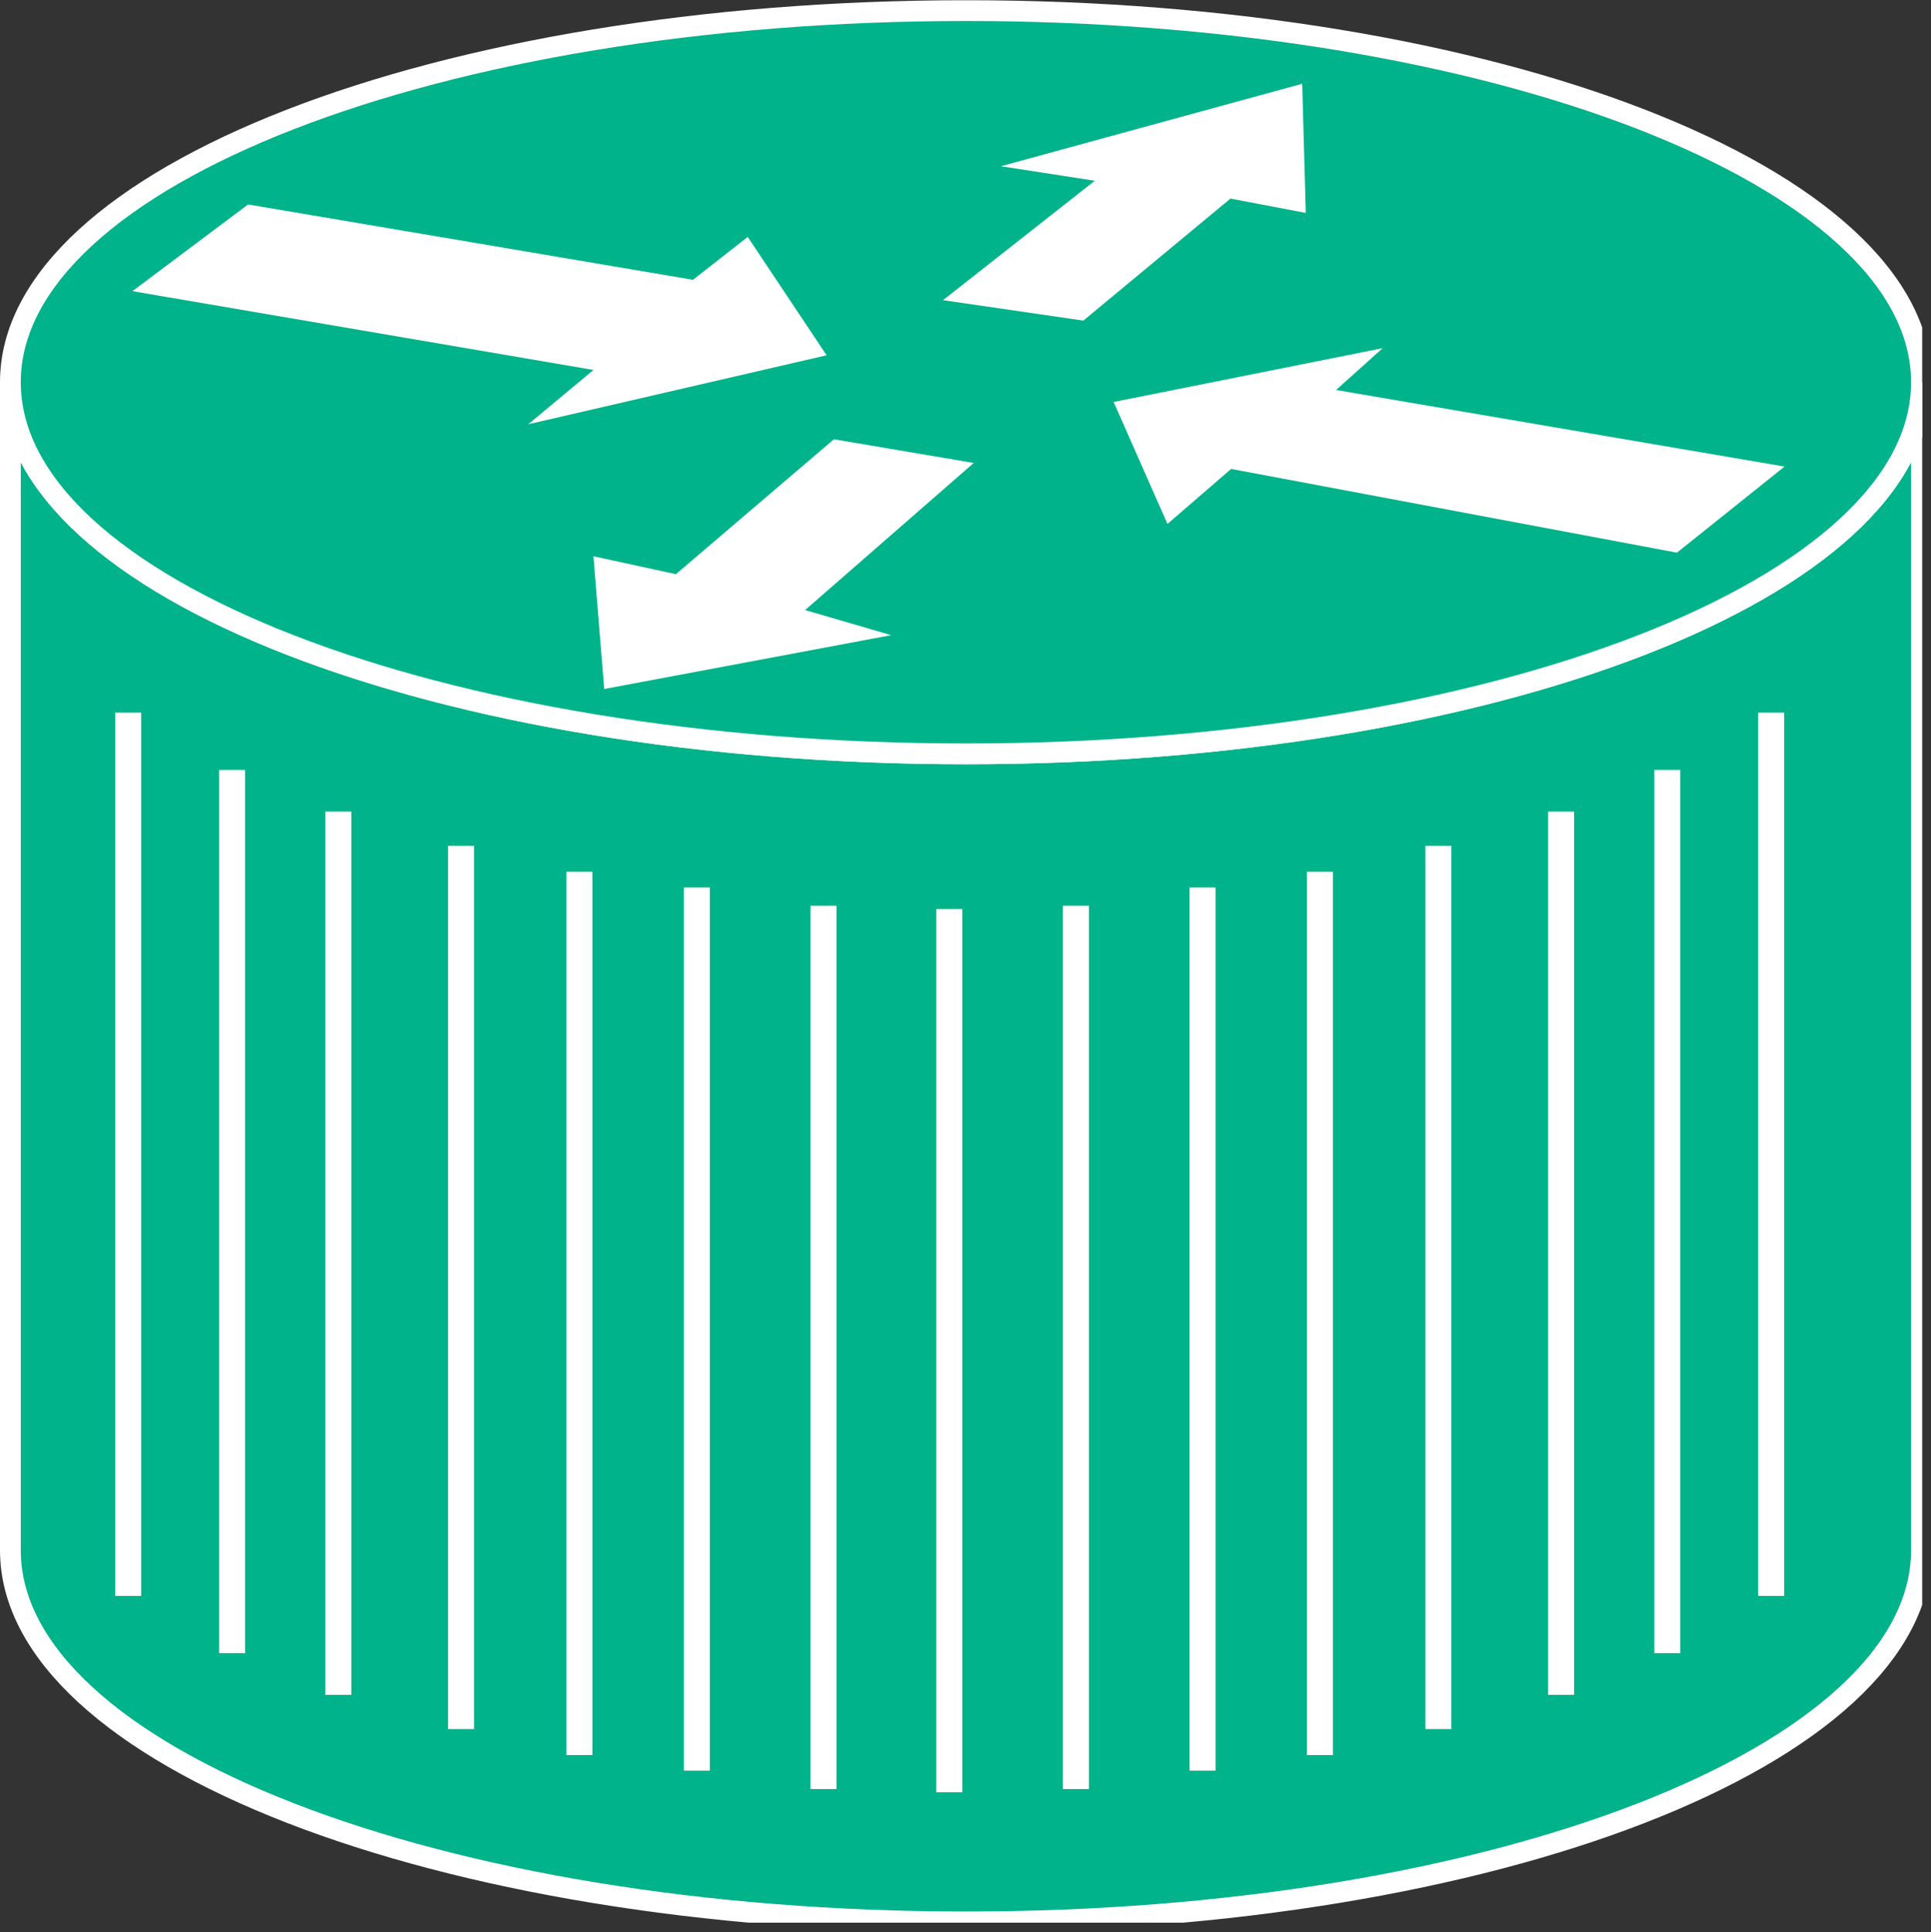 <?xml version="1.0" encoding="UTF-8" standalone="no"?>
<svg
   xmlns:dc="http://purl.org/dc/elements/1.1/"
   xmlns:cc="http://creativecommons.org/ns#"
   xmlns:rdf="http://www.w3.org/1999/02/22-rdf-syntax-ns#"
   xmlns:svg="http://www.w3.org/2000/svg"
   xmlns="http://www.w3.org/2000/svg"
   viewBox="0 0 49.547 49.573"
   height="49.573"
   width="49.547"
   xml:space="preserve"
   id="svg2"
   version="1.1"><rect x="0" y="0" width="49.547" height="49.573" fill="#333333" stroke="none"/><defs
     id="defs6"><clipPath
       id="clipPath20"
       clipPathUnits="userSpaceOnUse"><path
         id="path18"
         d="m 0,1.84 h 370 v 370 H 0 Z" /></clipPath></defs><g
     transform="matrix(1.333,0,0,-1.333,0,49.573)"
     id="g10"><g
       transform="scale(0.1)"
       id="g12"><g
         id="g14"><g
           clip-path="url(#clipPath20)"
           id="g16"><path
             id="path22"
             style="fill:#00B38A;fill-opacity:1;fill-rule:nonzero;stroke:none"
             d="m 369.855,298.324 c 0,-39.5 -82.343,-71.523 -183.925,-71.523 C 84.348,226.801 2,258.824 2,298.324 V 73.531 C 2,34.023 84.348,1.992 185.93,1.992 c 101.582,0 183.925,32.031 183.925,71.539 V 298.324" /><path
             id="path24"
             style="fill:none;stroke:#FFFFFF;stroke-width:4;stroke-linecap:butt;stroke-linejoin:miter;stroke-miterlimit:4;stroke-dasharray:none;stroke-opacity:1"
             d="m 369.855,298.324 c 0,-39.5 -82.343,-71.523 -183.925,-71.523 C 84.348,226.801 2,258.824 2,298.324 V 73.531 C 2,34.023 84.348,1.992 185.93,1.992 c 101.582,0 183.925,32.031 183.925,71.539 z" /><path
             id="path26"
             style="fill:#00B38A;fill-opacity:1;fill-rule:nonzero;stroke:none"
             d="m 185.93,226.801 c 101.582,0 183.925,32.023 183.925,71.523 0,39.512 -82.343,71.524 -183.925,71.524 C 84.348,369.848 2,337.836 2,298.324 c 0,-39.5 82.348,-71.523 183.93,-71.523" /><path
             id="path28"
             style="fill:none;stroke:#FFFFFF;stroke-width:4;stroke-linecap:butt;stroke-linejoin:miter;stroke-miterlimit:4;stroke-dasharray:none;stroke-opacity:1"
             d="m 185.93,226.801 c 101.582,0 183.925,32.023 183.925,71.523 0,39.512 -82.343,71.524 -183.925,71.524 C 84.348,369.848 2,337.836 2,298.324 c 0,-39.5 82.348,-71.523 183.93,-71.523 z" /><path
             id="path30"
             style="fill:#FFFFFF;fill-opacity:1;fill-rule:nonzero;stroke:none"
             d="m 143.926,326.293 15.183,-22.781 -57.421,-13.274 12.55,10.45 -88.75,15.167 22.266,16.688 85.637,-14.5 10.535,8.25" /><path
             id="path32"
             style="fill:#FFFFFF;fill-opacity:1;fill-rule:nonzero;stroke:none"
             d="m 224.727,271.051 -10.364,23.476 51.797,10.36 -8.98,-8.055 86.328,-14.738 -20.715,-16.571 -85.813,16.114 -12.253,-10.586" /><path
             id="path34"
             style="fill:#FFFFFF;fill-opacity:1;fill-rule:nonzero;stroke:none"
             d="m 171.543,249.645 -55.242,-10.364 -2.071,25.547 15.875,-3.445 30.415,25.965 26.914,-4.559 -32.461,-28.312 16.57,-4.832" /><path
             id="path36"
             style="fill:none;stroke:#FFFFFF;stroke-width:5;stroke-linecap:butt;stroke-linejoin:miter;stroke-miterlimit:4;stroke-dasharray:none;stroke-opacity:1"
             d="M 340.93,234.73 V 64.731" /><path
             id="path38"
             style="fill:none;stroke:#FFFFFF;stroke-width:5;stroke-linecap:butt;stroke-linejoin:miter;stroke-miterlimit:4;stroke-dasharray:none;stroke-opacity:1"
             d="m 320.93,223.707 v -170" /><path
             id="path40"
             style="fill:none;stroke:#FFFFFF;stroke-width:5;stroke-linecap:butt;stroke-linejoin:miter;stroke-miterlimit:4;stroke-dasharray:none;stroke-opacity:1"
             d="M 300.496,215.688 V 45.684" /><path
             id="path42"
             style="fill:none;stroke:#FFFFFF;stroke-width:5;stroke-linecap:butt;stroke-linejoin:miter;stroke-miterlimit:4;stroke-dasharray:none;stroke-opacity:1"
             d="M 276.875,209.105 V 39.102" /><path
             id="path44"
             style="fill:none;stroke:#FFFFFF;stroke-width:5;stroke-linecap:butt;stroke-linejoin:miter;stroke-miterlimit:4;stroke-dasharray:none;stroke-opacity:1"
             d="M 254.07,204.105 V 34.102" /><path
             id="path46"
             style="fill:none;stroke:#FFFFFF;stroke-width:5;stroke-linecap:butt;stroke-linejoin:miter;stroke-miterlimit:4;stroke-dasharray:none;stroke-opacity:1"
             d="M 231.477,201.09 V 31.094" /><path
             id="path48"
             style="fill:none;stroke:#FFFFFF;stroke-width:5;stroke-linecap:butt;stroke-linejoin:miter;stroke-miterlimit:4;stroke-dasharray:none;stroke-opacity:1"
             d="M 207.102,197.563 V 27.559" /><path
             id="path50"
             style="fill:none;stroke:#FFFFFF;stroke-width:5;stroke-linecap:butt;stroke-linejoin:miter;stroke-miterlimit:4;stroke-dasharray:none;stroke-opacity:1"
             d="M 24.676,234.73 V 64.731" /><path
             id="path52"
             style="fill:none;stroke:#FFFFFF;stroke-width:5;stroke-linecap:butt;stroke-linejoin:miter;stroke-miterlimit:4;stroke-dasharray:none;stroke-opacity:1"
             d="m 44.676,223.707 v -170" /><path
             id="path54"
             style="fill:none;stroke:#FFFFFF;stroke-width:5;stroke-linecap:butt;stroke-linejoin:miter;stroke-miterlimit:4;stroke-dasharray:none;stroke-opacity:1"
             d="M 65.117,215.688 V 45.684" /><path
             id="path56"
             style="fill:none;stroke:#FFFFFF;stroke-width:5;stroke-linecap:butt;stroke-linejoin:miter;stroke-miterlimit:4;stroke-dasharray:none;stroke-opacity:1"
             d="M 88.738,209.105 V 39.102" /><path
             id="path58"
             style="fill:none;stroke:#FFFFFF;stroke-width:5;stroke-linecap:butt;stroke-linejoin:miter;stroke-miterlimit:4;stroke-dasharray:none;stroke-opacity:1"
             d="M 111.531,204.105 V 34.102" /><path
             id="path60"
             style="fill:none;stroke:#FFFFFF;stroke-width:5;stroke-linecap:butt;stroke-linejoin:miter;stroke-miterlimit:4;stroke-dasharray:none;stroke-opacity:1"
             d="M 134.141,201.09 V 31.094" /><path
             id="path62"
             style="fill:none;stroke:#FFFFFF;stroke-width:5;stroke-linecap:butt;stroke-linejoin:miter;stroke-miterlimit:4;stroke-dasharray:none;stroke-opacity:1"
             d="M 158.516,197.563 V 27.559" /><path
             id="path64"
             style="fill:none;stroke:#FFFFFF;stroke-width:5;stroke-linecap:butt;stroke-linejoin:miter;stroke-miterlimit:4;stroke-dasharray:none;stroke-opacity:1"
             d="M 182.727,196.938 V 26.934" /><path
             id="path66"
             style="fill:#FFFFFF;fill-opacity:1;fill-rule:nonzero;stroke:none"
             d="m 192.656,339.895 58.008,15.878 0.684,-24.863 -14.493,2.762 -28.32,-23.484 -27.012,3.933 29.219,22.981 -18.086,2.793" /></g></g></g></g></svg>